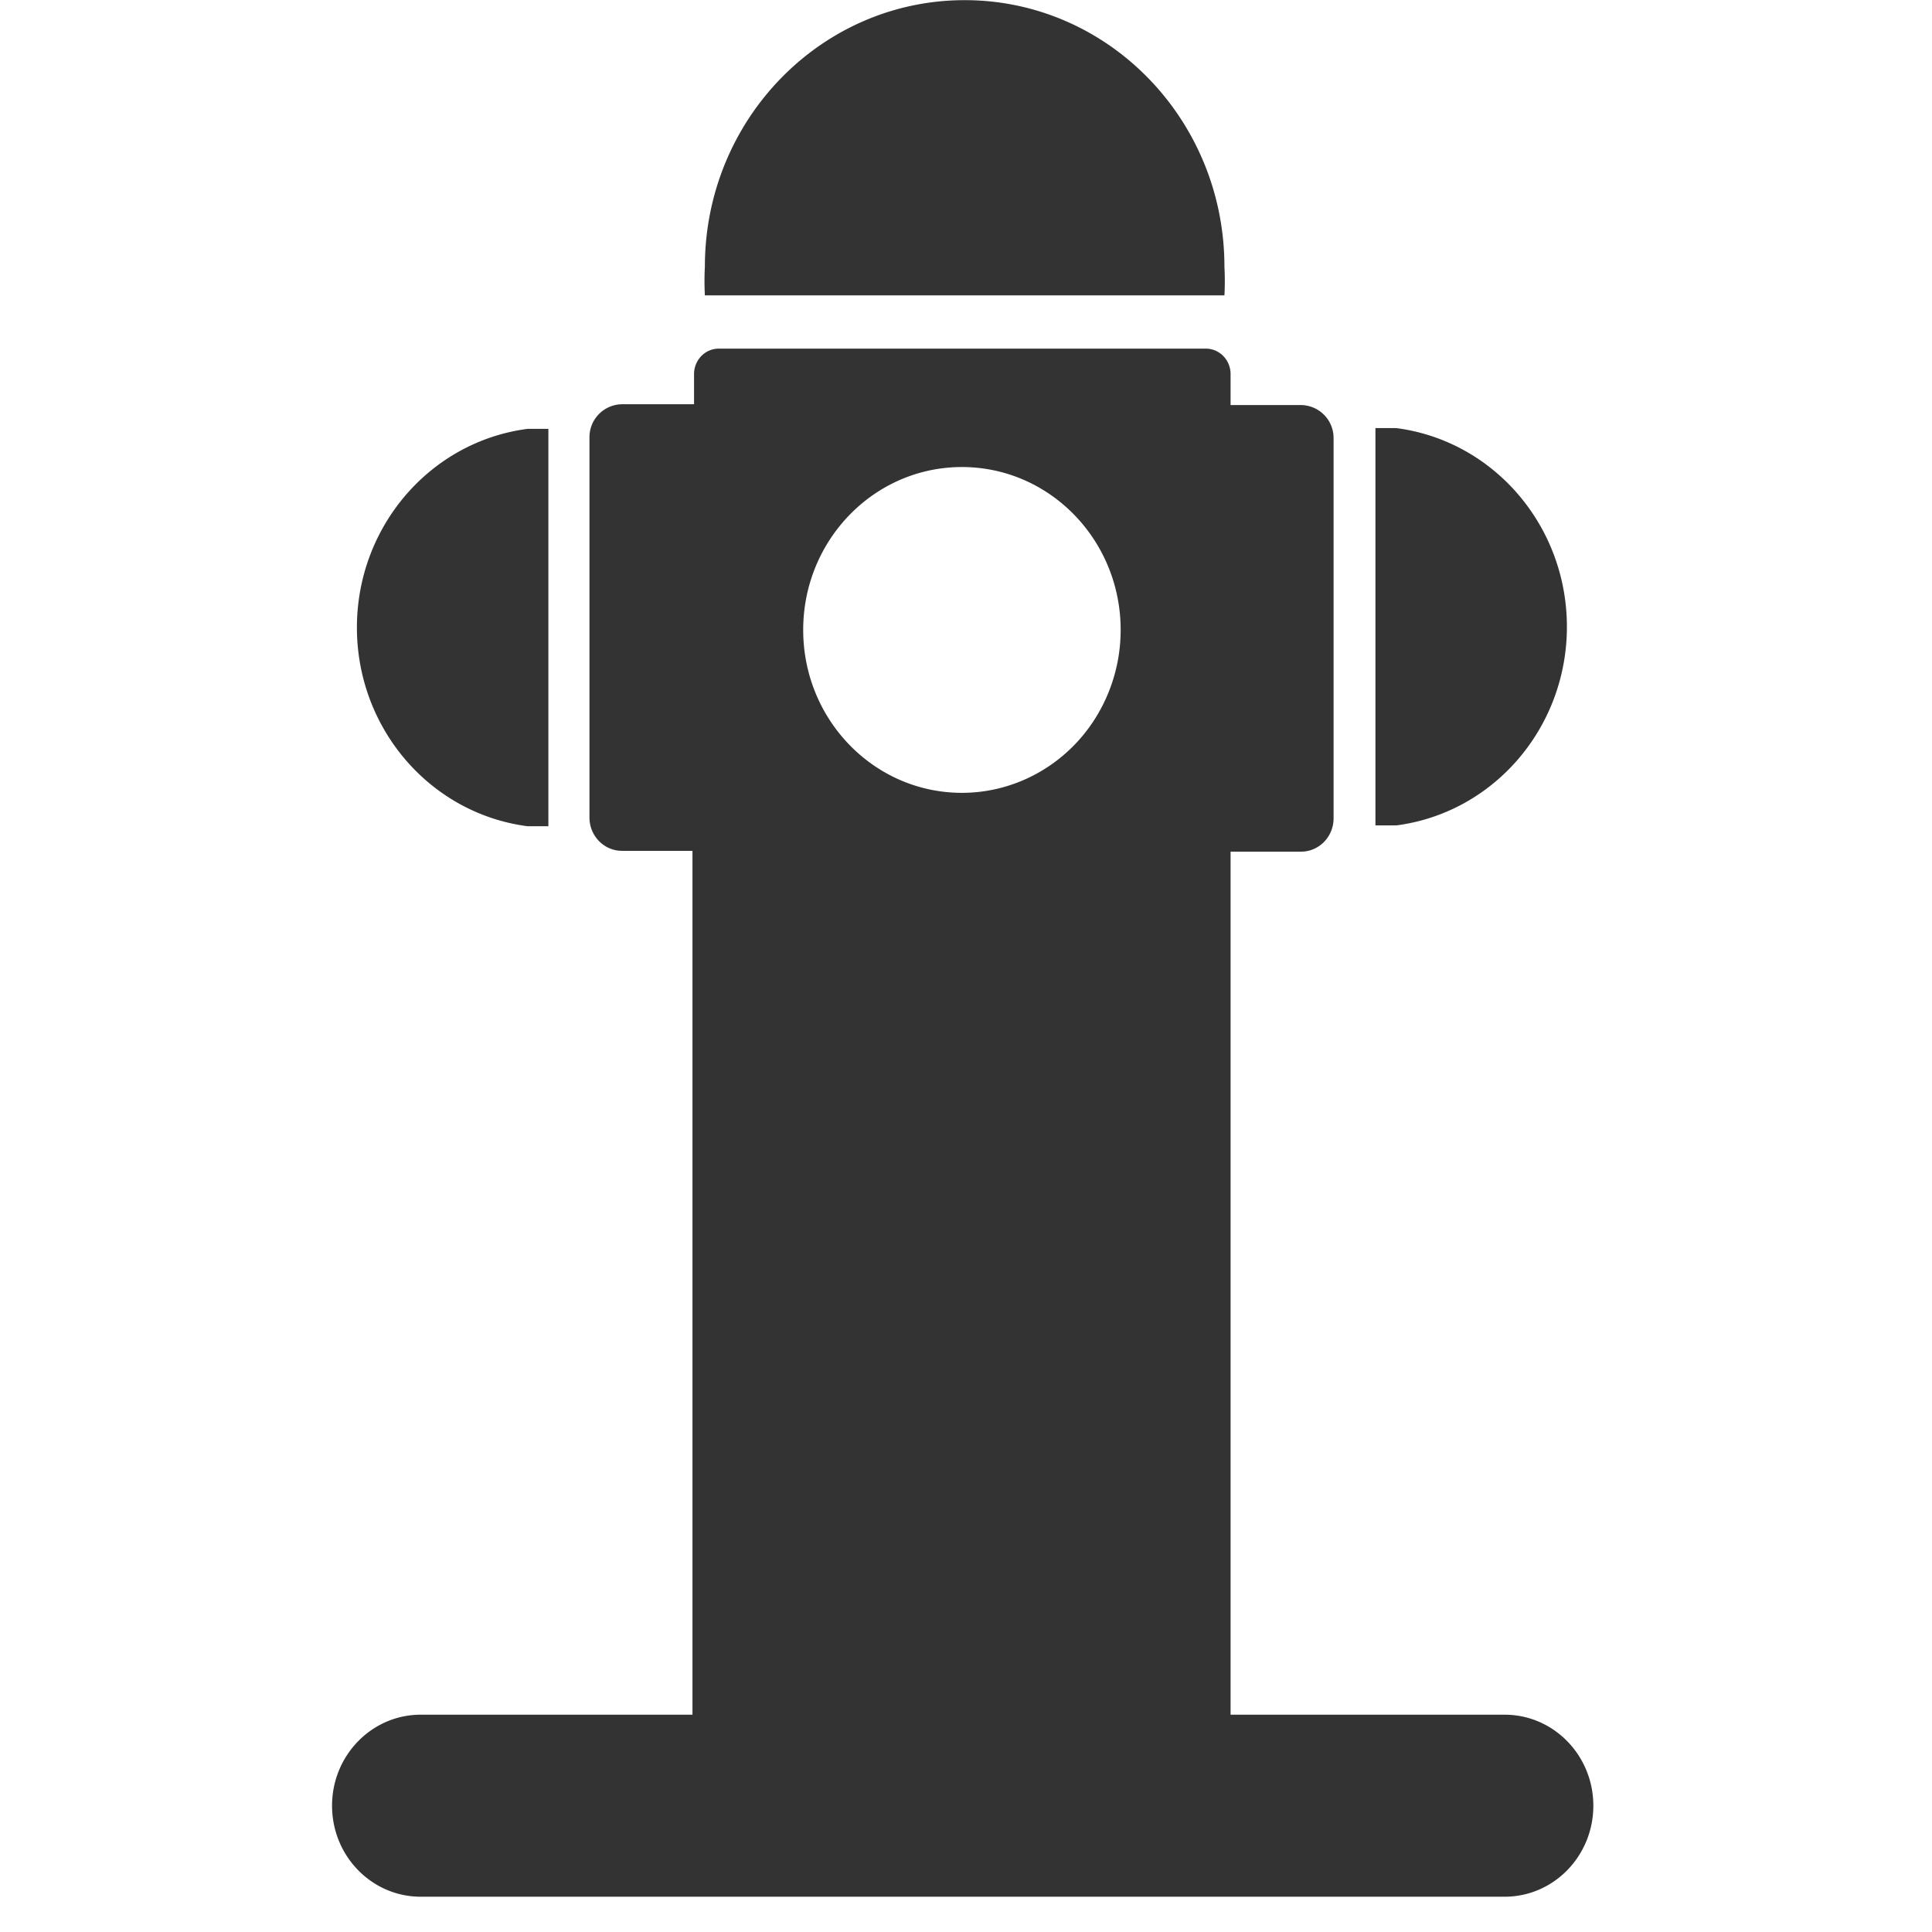 <?xml version="1.0" standalone="no"?><!DOCTYPE svg PUBLIC "-//W3C//DTD SVG 1.1//EN" "http://www.w3.org/Graphics/SVG/1.1/DTD/svg11.dtd"><svg t="1540782295629" class="icon" style="" viewBox="0 0 1024 1024" version="1.1" xmlns="http://www.w3.org/2000/svg" p-id="12976" xmlns:xlink="http://www.w3.org/1999/xlink" width="200" height="200"><defs><style type="text/css"></style></defs><path d="M373.598 156.564a142.659 142.659 0 0 1 0-15.171c0-78.04 61.656-141.312 137.701-141.312 76.019 0 137.674 63.272 137.674 141.312 0.269 5.039 0.269 10.105 0 15.144H373.598z m355.382 280.926h11.075c51.685-6.737 90.435-51.82 90.435-105.283S791.714 233.607 740.056 226.897h-11.048v210.594z m-438.272-210.189h-11.075C227.948 234.038 189.171 279.175 189.171 332.611s38.75 98.573 90.435 105.31h11.048V227.301zM797.103 908.827h-144.869V451.395h37.349c9.539 0 17.246-7.923 17.246-17.677V232.367a17.462 17.462 0 0 0-17.246-17.677h-37.349v-16.438c0-7.437-5.875-13.474-13.123-13.474H380.982a12.962 12.962 0 0 0-9.27 3.934 13.662 13.662 0 0 0-3.853 9.539v16.007H329.674a17.462 17.462 0 0 0-17.246 17.677v201.351c0 9.782 7.734 17.677 17.246 17.677H367.023v457.863H222.989c-25.95 0-46.996 21.612-46.996 48.236s21.019 48.236 46.996 48.236h574.518c25.977 0 46.996-21.612 46.996-48.236s-21.019-48.236-46.996-48.236h-0.404zM509.844 420.217c-46.457 0-84.13-38.643-84.13-86.339 0-47.697 37.672-86.339 84.13-86.339s84.13 38.643 84.13 86.339c0 22.905-8.866 44.867-24.63 61.063-15.791 16.168-37.187 25.277-59.5 25.277z" fill="#333333" p-id="12977"></path></svg>